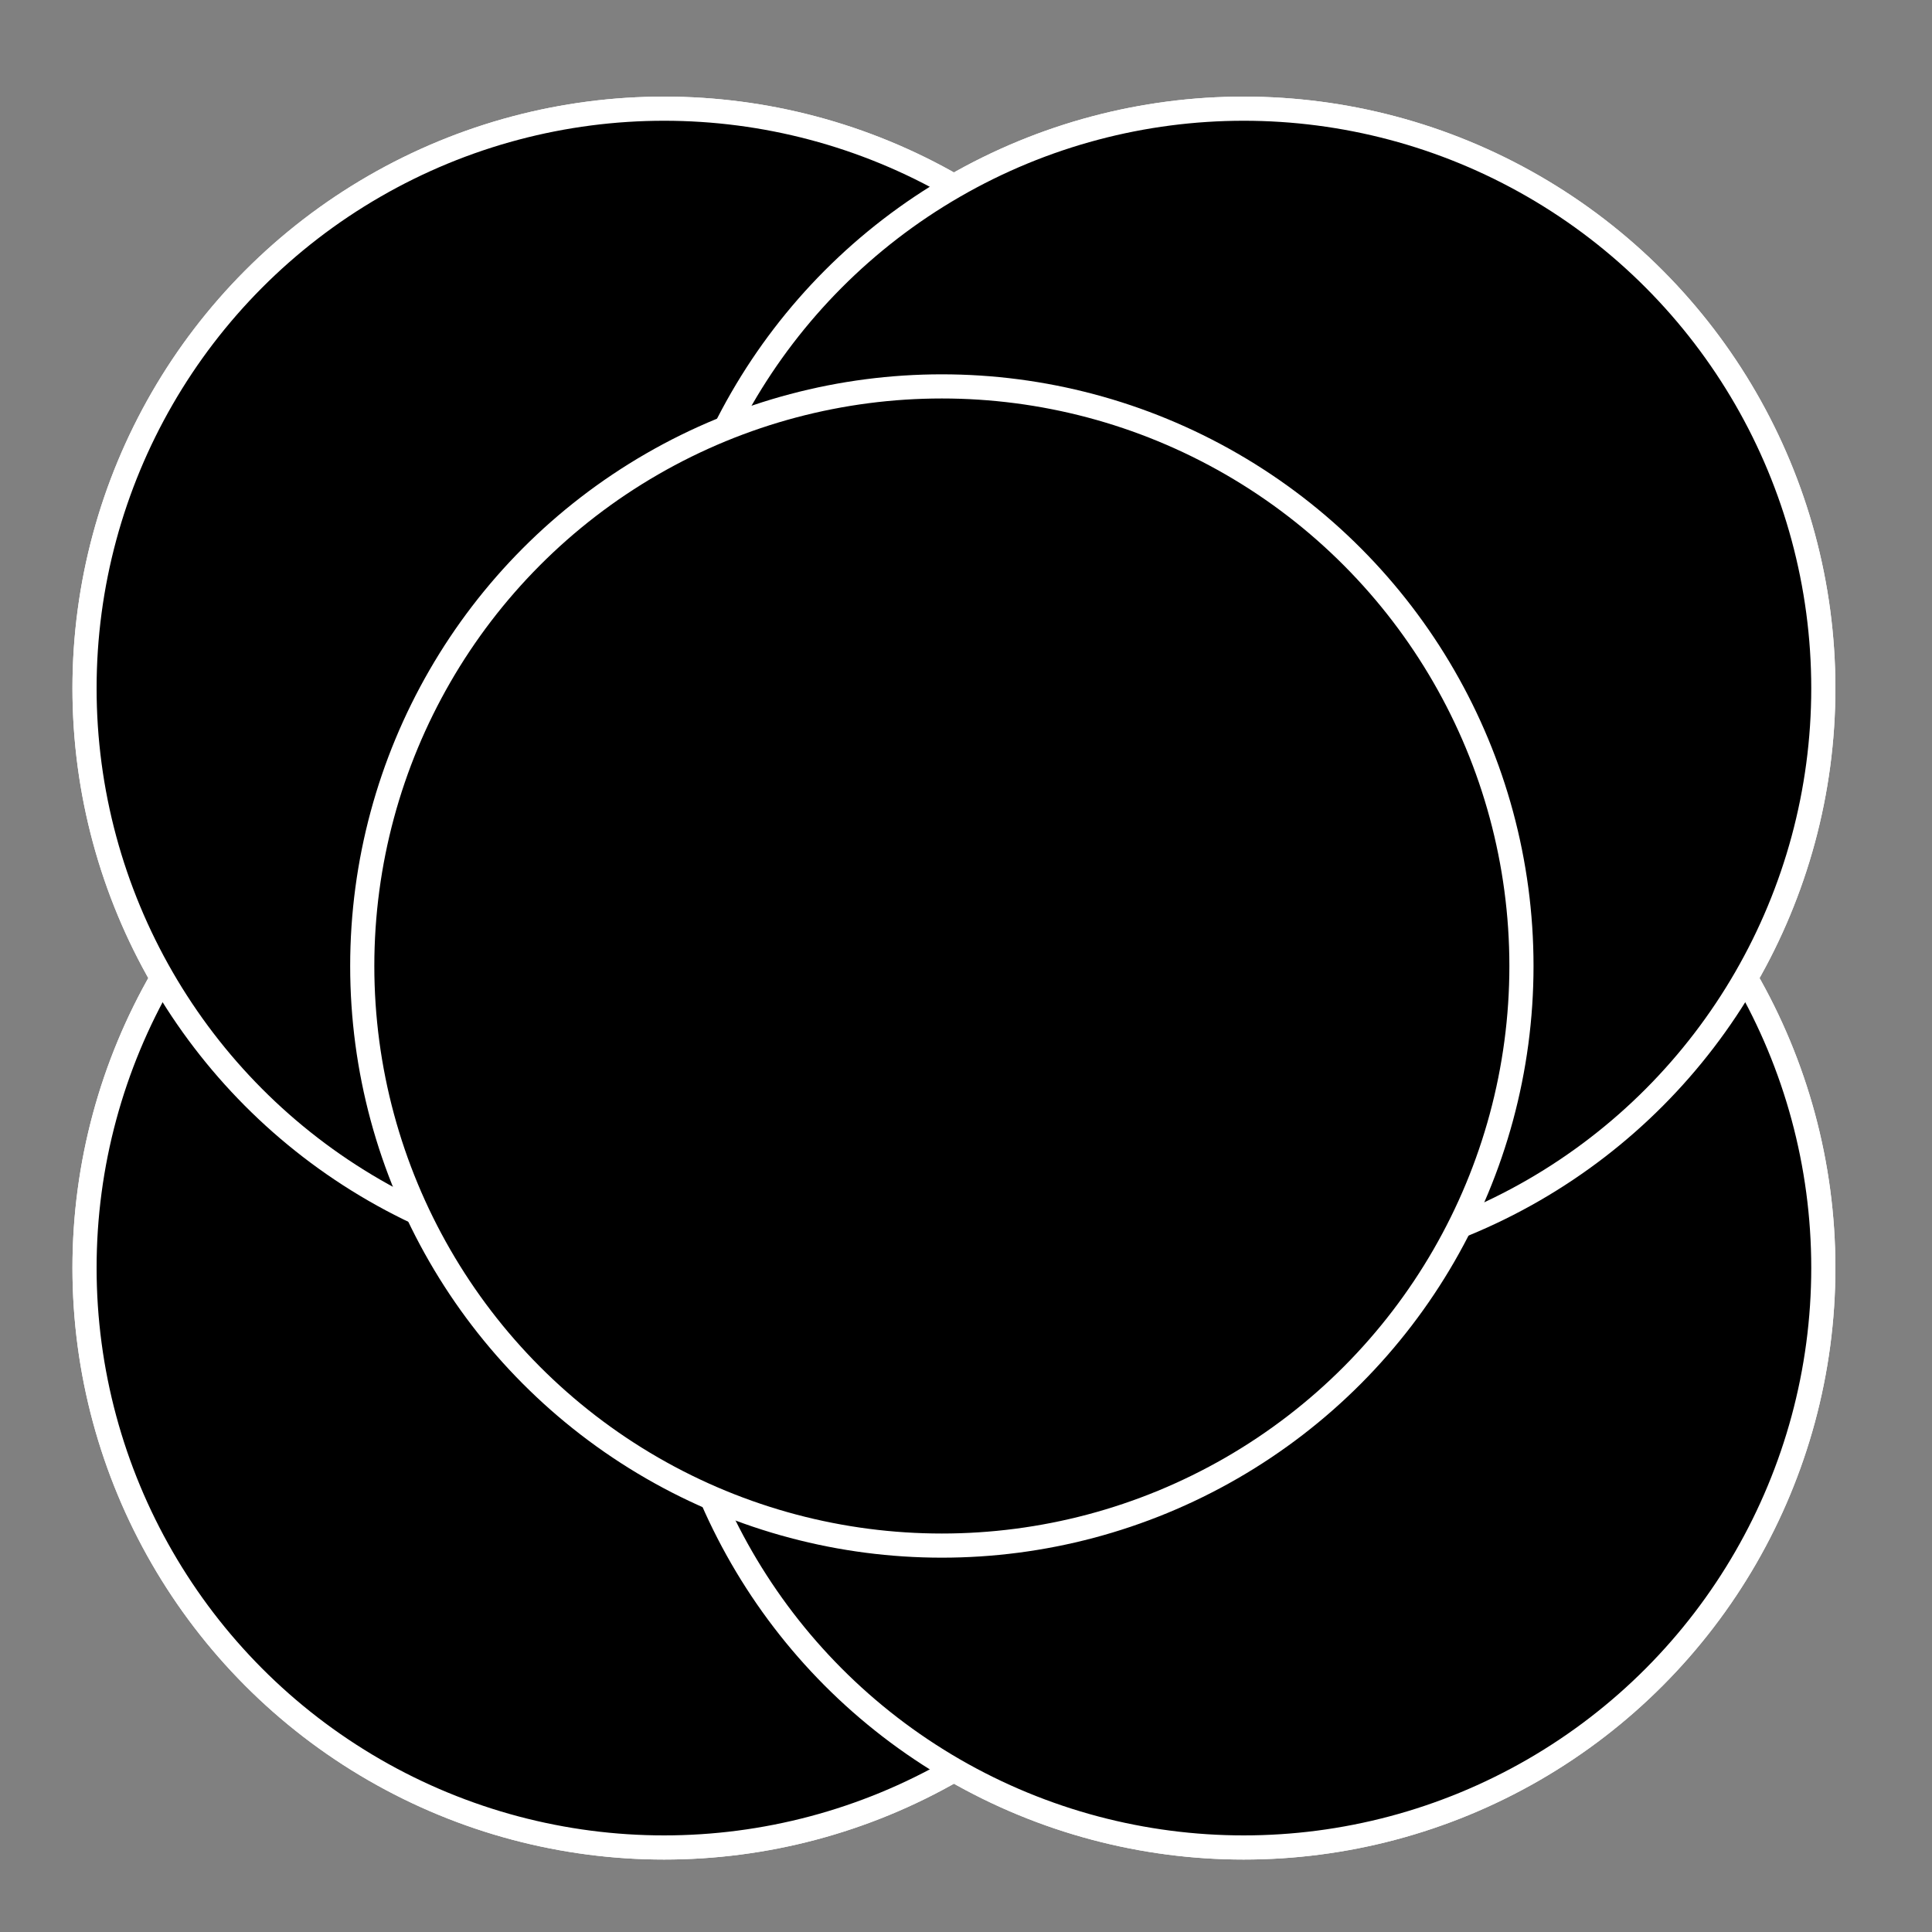 <svg id="Layer_1" data-name="Layer 1" xmlns="http://www.w3.org/2000/svg" viewBox="0 0 80 80"><rect x="0" y="0" width="80" height="80" fill="#808080" stroke="none"/><defs><style>.cls-1{stroke:#fff;stroke-miterlimit:10;}</style></defs><title>15</title><circle class="cls-1" cx="27.5" cy="52.5" r="24"/><circle class="cls-1" cx="51.5" cy="52.5" r="24"/><circle class="cls-1" cx="27.5" cy="28.5" r="24"/><circle class="cls-1" cx="51.5" cy="28.5" r="24"/><circle class="cls-1" cx="27.5" cy="52.5" r="24"/><circle class="cls-1" cx="51.5" cy="52.5" r="24"/><circle class="cls-1" cx="27.5" cy="28.5" r="24"/><circle class="cls-1" cx="51.5" cy="28.5" r="24"/><circle class="cls-1" cx="39" cy="40" r="24"/></svg>